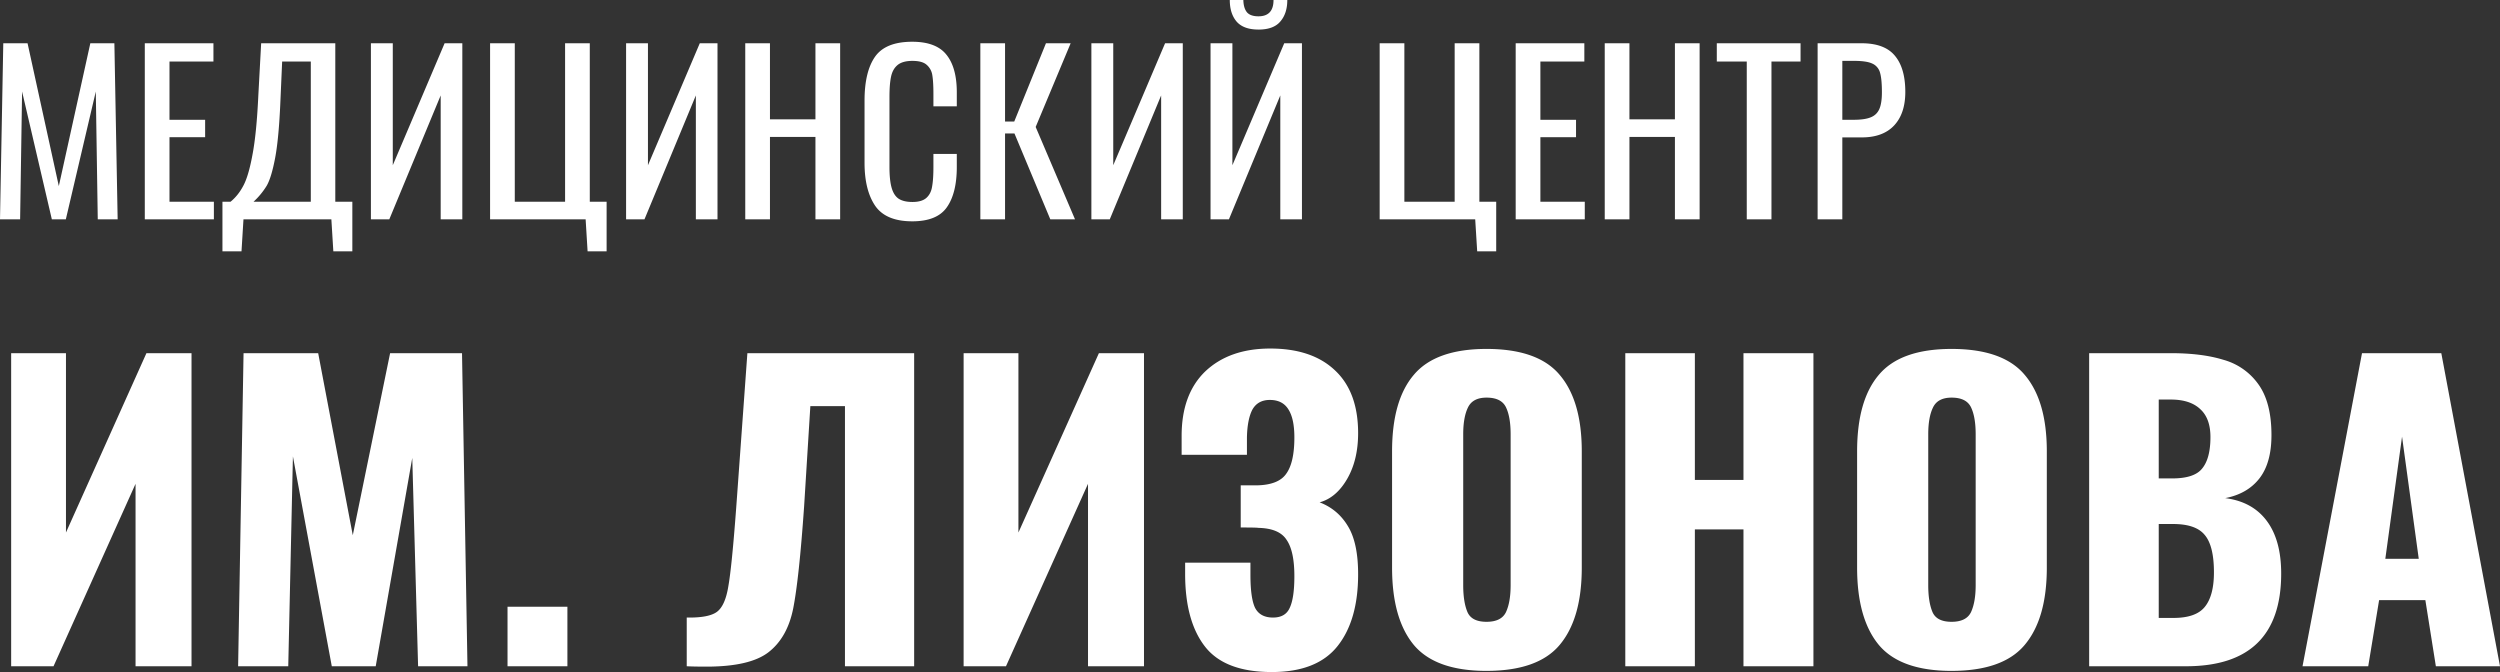 <svg width="186" height="50" fill="none" xmlns="http://www.w3.org/2000/svg"><rect width="100%" height="100%" fill="#333333" stroke="none"/><path d="M.244 3.219H2.05l2.326 10.627L6.72 3.219h1.79l.243 13.101h-1.48l-.146-9.51-2.23 9.51h-1.04L1.643 6.81l-.146 9.51H0l.244-13.1zm10.528 0h5.108v1.358h-3.27v4.335h2.652v1.294H12.61v4.804h3.303v1.31h-5.14V3.22zm5.779 11.791h.602c.38-.313.694-.706.944-1.18.26-.475.488-1.24.683-2.297.206-1.068.352-2.545.44-4.432l.21-3.882h5.516V15.01h1.268v3.688H24.8l-.146-2.378h-6.54l-.146 2.378H16.55V15.01zm6.573 0V4.577h-2.132l-.13 2.96c-.076 1.823-.206 3.225-.39 4.206-.185.981-.396 1.677-.635 2.086a5.576 5.576 0 01-.976 1.181h4.262zm4.472-11.791h1.627v9.074l3.856-9.074h1.318V16.32h-1.61V7.1l-3.824 9.22h-1.367V3.22zM43.57 16.32h-7.108V3.22H38.3v11.79h3.742V3.22h1.838v11.79h1.252v3.688h-1.415l-.146-2.378zm3.011-13.101h1.627v9.074l3.856-9.074h1.318V16.32h-1.61V7.1l-3.824 9.22h-1.367V3.22zm8.866 0h1.838V8.88h3.384V3.219h1.838V16.32h-1.838v-6.13h-3.384v6.13h-1.838V3.22zm12.421 13.247c-1.301 0-2.218-.383-2.75-1.148-.53-.777-.796-1.844-.796-3.203V7.489c0-1.434.26-2.523.78-3.267.521-.744 1.443-1.116 2.766-1.116 1.182 0 2.028.318 2.538.954.52.636.78 1.574.78 2.814V7.91h-1.74v-.921c0-.604-.027-1.068-.081-1.392a1.255 1.255 0 00-.423-.776c-.217-.194-.57-.291-1.058-.291-.499 0-.873.108-1.122.323-.239.205-.396.496-.472.874-.076.367-.114.863-.114 1.488v5.192c0 .669.054 1.192.163 1.57.108.376.282.646.52.808.25.161.592.242 1.025.242.467 0 .814-.102 1.042-.307.227-.205.368-.485.422-.841.066-.356.098-.841.098-1.456v-.97h1.74v.97c0 1.305-.249 2.308-.748 3.009-.487.69-1.344 1.035-2.57 1.035zm5.07-13.247h1.838v5.823h.684l2.359-5.823h1.838l-2.603 6.227 2.928 6.874h-1.838l-2.668-6.389h-.7v6.39h-1.838V3.218zm8.262 0h1.626v9.074l3.856-9.074h1.317V16.32h-1.61V7.1l-3.823 9.22h-1.367V3.22zm8.864 0h1.627v9.074l3.856-9.074h1.318V16.32h-1.611V7.1l-3.823 9.22h-1.367V3.22zm3.563-1.02C92.89 2.2 92.347 2 92 1.602c-.336-.399-.504-.932-.504-1.601h1.009c.01.41.103.717.276.922.174.194.456.291.846.291.748 0 1.123-.404 1.123-1.213h1.025c0 .669-.174 1.202-.521 1.601-.336.4-.879.599-1.627.599zm16.129 14.121h-7.109V3.22h1.838v11.79h3.742V3.22h1.838v11.79h1.253v3.688h-1.415l-.147-2.378zm3.011-13.101h5.108v1.358h-3.27v4.335h2.652v1.294h-2.652v4.804h3.303v1.31h-5.141V3.22zm6.625 0h1.838V8.88h3.384V3.219h1.838V16.32h-1.838v-6.13h-3.384v6.13h-1.838V3.22zm10.567 1.358h-2.229V3.22h6.231v1.358h-2.164V16.32h-1.838V4.577zm5.272-1.358h3.27c1.139 0 1.963.307 2.473.922.52.614.781 1.515.781 2.7 0 1.068-.277 1.899-.83 2.492-.553.593-1.356.89-2.408.89h-1.448v6.097h-1.838V3.22zm2.684 5.693c.543 0 .96-.059 1.253-.178.304-.118.521-.323.651-.614s.195-.712.195-1.262c0-.668-.049-1.16-.146-1.472a1.026 1.026 0 00-.586-.663c-.282-.13-.732-.194-1.35-.194h-.863v4.383h.846zM.83 26.277h4.078v13.342l5.986-13.342h3.355v23.292h-4.164V35.996L3.982 49.57H.83V26.277zm17.29 0h5.553l2.574 13.544 2.777-13.544h5.35l.405 23.292h-3.673l-.434-15.5-2.719 15.5h-3.268l-2.892-15.614-.347 15.614h-3.73l.404-23.292zM37.76 45.14h4.455v4.429H37.76V45.14zm13.334.806c1.099.019 1.85-.125 2.255-.432.405-.306.685-.94.84-1.898.173-.977.365-2.894.578-5.75l.086-1.18.752-10.41h12.408V49.57h-5.148V30.216H60.29l-.463 7.448c-.25 3.585-.52 6.115-.81 7.591-.29 1.457-.906 2.55-1.85 3.278-.926.71-2.46 1.064-4.6 1.064-.636 0-1.127-.01-1.474-.028v-3.623zm20.599-19.669h4.078v13.342l5.987-13.342h3.355v23.292h-4.165V35.996L74.845 49.57h-3.152V26.277zM94.623 50c-2.333 0-3.991-.633-4.974-1.898-.984-1.265-1.475-3.067-1.475-5.406v-.834h4.858v.892c0 1.17.116 1.993.347 2.473.251.479.695.719 1.33.719.618 0 1.032-.24 1.245-.72.23-.479.347-1.265.347-2.357 0-1.246-.193-2.147-.579-2.703-.366-.575-1.07-.872-2.111-.892-.058-.019-.492-.029-1.302-.029v-3.134h1.186c1.08-.019 1.813-.306 2.198-.862.405-.556.608-1.457.608-2.703 0-.92-.145-1.61-.434-2.07-.29-.48-.752-.72-1.389-.72-.597 0-1.031.24-1.301.72-.25.478-.386 1.169-.405 2.07v1.294h-4.859v-1.41c0-2.07.588-3.67 1.764-4.802 1.196-1.13 2.806-1.696 4.83-1.696 2.063 0 3.664.537 4.801 1.61 1.157 1.074 1.736 2.636 1.736 4.687 0 1.323-.27 2.454-.81 3.393-.54.94-1.224 1.524-2.054 1.754.907.346 1.61.94 2.112 1.783.501.825.752 2.013.752 3.566 0 2.281-.511 4.064-1.533 5.348C98.489 49.358 96.86 50 94.623 50zm15.975-.086c-2.525 0-4.328-.642-5.408-1.927-1.08-1.303-1.62-3.22-1.62-5.75V33.58c0-2.53.54-4.429 1.62-5.694 1.08-1.284 2.883-1.926 5.408-1.926 2.545 0 4.358.642 5.438 1.926 1.099 1.285 1.648 3.183 1.648 5.694v8.655c0 2.53-.549 4.448-1.648 5.751-1.08 1.285-2.893 1.927-5.438 1.927zm0-3.652c.733 0 1.215-.24 1.446-.72.232-.498.347-1.168.347-2.012V32.315c0-.862-.115-1.533-.347-2.012-.231-.48-.713-.72-1.446-.72-.694 0-1.156.25-1.388.748-.231.48-.347 1.141-.347 1.985V43.53c0 .844.106 1.514.318 2.013.212.48.685.719 1.417.719zm10.324-19.985h5.176v9.432h3.616v-9.432h5.205v23.292h-5.205v-10.18h-3.616v10.18h-5.176V26.277zm24.275 23.637c-2.526 0-4.329-.642-5.409-1.927-1.079-1.303-1.619-3.22-1.619-5.75V33.58c0-2.53.54-4.429 1.619-5.694 1.08-1.284 2.883-1.926 5.409-1.926 2.545 0 4.357.642 5.437 1.926 1.099 1.285 1.649 3.183 1.649 5.694v8.655c0 2.53-.55 4.448-1.649 5.751-1.08 1.285-2.892 1.927-5.437 1.927zm0-3.652c.732 0 1.214-.24 1.446-.72.231-.498.347-1.168.347-2.012V32.315c0-.862-.116-1.533-.347-2.012-.232-.48-.714-.72-1.446-.72-.694 0-1.157.25-1.388.748-.232.48-.348 1.141-.348 1.985V43.53c0 .844.107 1.514.319 2.013.212.48.684.719 1.417.719zm10.236-19.985h6.103c1.523 0 2.815.163 3.875.489a4.73 4.73 0 012.603 1.811c.656.901.983 2.167.983 3.796 0 1.38-.299 2.454-.896 3.22-.598.767-1.446 1.256-2.545 1.467 1.349.173 2.381.738 3.094 1.697.714.958 1.07 2.262 1.07 3.91 0 4.601-2.362 6.902-7.085 6.902h-7.202V26.277zm6.189 9.317c1.099 0 1.842-.25 2.227-.748.405-.498.608-1.275.608-2.33 0-.92-.251-1.61-.752-2.07-.502-.479-1.234-.719-2.198-.719h-.897v5.867h1.012zm.087 10.38c1.099 0 1.87-.268 2.314-.805.463-.556.694-1.418.694-2.588 0-1.323-.231-2.252-.694-2.79-.444-.536-1.224-.804-2.343-.804h-1.07v6.987h1.099zm14.024-19.697h5.9L186 49.569h-4.772l-.781-4.918h-3.442l-.809 4.918h-4.888l4.425-23.292zm4.222 15.298l-1.243-9.087-1.244 9.087h2.487z" fill="#fff"/></svg>